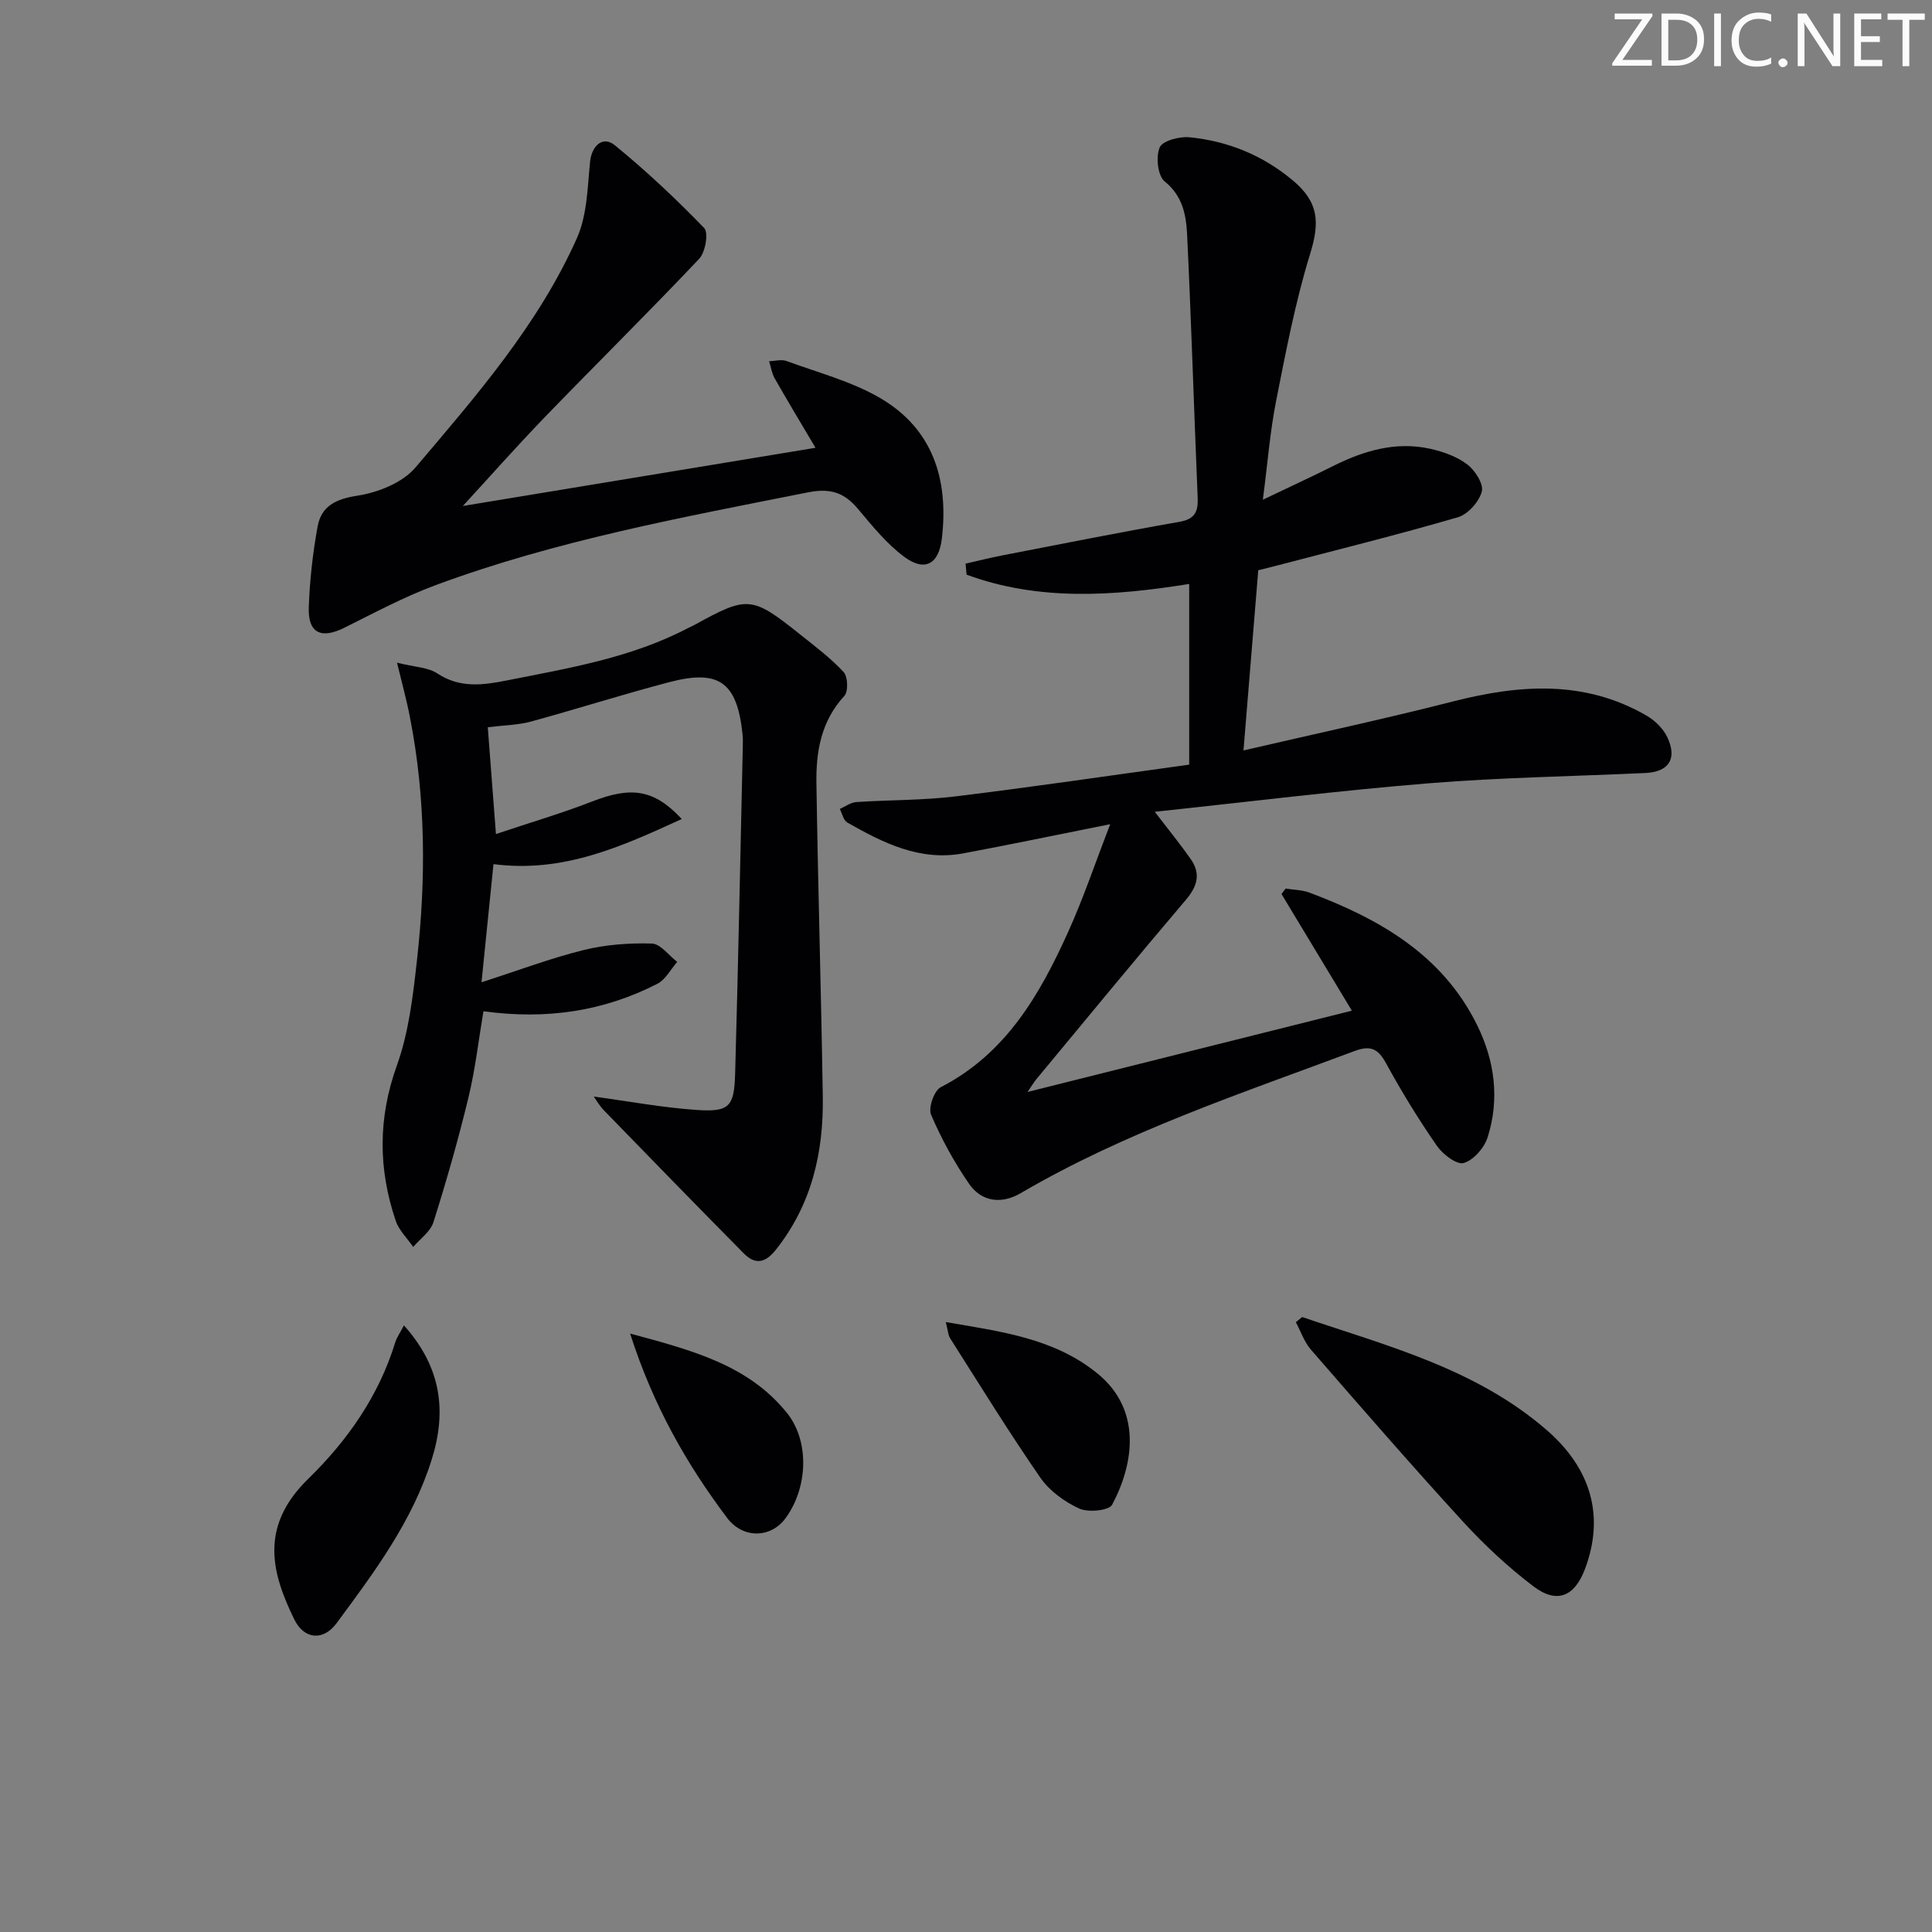 <svg enable-background="new 0 0 400 400" viewBox="0 0 400 400" xmlns="http://www.w3.org/2000/svg"><rect x="0" y="0" width="400" height="400" fill="#808080" stroke="none"/><g fill="#fafbfa"><path d="m342.2 3.2-6.3 9.2h6.1v1.2h-8.2v-.5l6.2-9.1h-5.7v-1.2h7.8v.4z"/><path d="m344 13.7v-10.9h3.1c1.6 0 3 .5 4.1 1.4 1.1 1 1.6 2.2 1.6 3.9s-.5 3-1.6 4-2.5 1.5-4.2 1.5h-3zm1.4-9.6v8.4h1.6c1.4 0 2.5-.4 3.2-1.1.8-.8 1.2-1.8 1.2-3.2s-.4-2.4-1.2-3.1-1.8-1-3.1-1z"/><path d="m356.3 2.8v10.9h-1.4v-10.9z"/><path d="m366.6 13.2c-.8.4-1.8.6-3 .6-1.6 0-2.8-.5-3.7-1.5s-1.4-2.3-1.4-3.9c0-1.7.5-3.2 1.6-4.2s2.4-1.6 4-1.6c1 0 1.9.1 2.6.4v1.5c-.8-.4-1.6-.6-2.6-.6-1.2 0-2.2.4-3 1.2s-1.1 1.9-1.1 3.3c0 1.3.4 2.3 1.1 3.1s1.6 1.1 2.8 1.1c1.1 0 2-.2 2.8-.7v1.3z"/><path d="m368.2 13c0-.3.1-.5.3-.6.2-.2.4-.3.6-.3.3 0 .5.1.7.3s.3.4.3.6-.1.5-.3.6c-.2.2-.4.3-.7.3s-.5-.1-.6-.3c-.2-.2-.3-.4-.3-.6z"/><path d="m381.1 13.7h-1.7l-5.5-8.4c-.2-.2-.3-.5-.4-.7 0 .2.1.8.1 1.5v7.6h-1.4v-10.9h1.8l5.3 8.3c.3.4.4.6.4.8 0-.3-.1-.8-.1-1.6v-7.5h1.4v10.9z"/><path d="m389.7 13.7h-5.8v-10.9h5.6v1.2h-4.2v3.5h3.9v1.2h-3.9v3.7h4.4z"/><path d="m398.4 4.1h-3.1v9.6h-1.4v-9.6h-3.1v-1.3h7.7v1.3z"/></g><path d="m229.85 170.64c-10.95 2.18-20.66 4.22-30.42 6.04-8.96 1.67-16.59-2.16-24.01-6.39-.79-.45-1.05-1.84-1.55-2.8 1.13-.5 2.24-1.35 3.4-1.43 6.8-.46 13.66-.34 20.41-1.16 16.12-1.96 32.18-4.34 48.53-6.59 0-12.84 0-24.89 0-37.41-15.72 2.53-31.16 3.57-46.09-1.92-.07-.76-.14-1.52-.21-2.29 2.55-.57 5.08-1.21 7.64-1.71 12.2-2.36 24.4-4.8 36.64-6.94 3.31-.58 3.9-2.21 3.77-5.1-.76-18.11-1.31-36.24-2.18-54.35-.2-4.03-.89-7.99-4.65-11.03-1.44-1.16-1.85-5.09-1.03-7.04.57-1.37 4.1-2.31 6.17-2.1 7.92.78 15.11 3.7 21.31 8.86 5.49 4.57 5.69 8.73 3.66 15.31-3.06 9.93-5.02 20.23-7.04 30.45-1.25 6.31-1.74 12.78-2.74 20.42 5.5-2.63 10.07-4.73 14.56-6.98 6.37-3.19 13-5.14 20.12-3.56 2.69.6 5.51 1.61 7.66 3.25 1.61 1.22 3.41 4.07 2.99 5.61-.57 2.11-2.87 4.7-4.94 5.31-12.42 3.62-24.99 6.73-37.51 10.01-1.28.34-2.57.65-3.83.96-1 12.18-1.99 24.2-3.06 37.31 14.79-3.43 29.15-6.51 43.37-10.14 13.79-3.52 27.25-4.51 40.11 2.95 1.74 1.01 3.45 2.7 4.29 4.5 2.08 4.42.27 7.14-4.54 7.36-14.95.7-29.94.92-44.85 2.13-18.64 1.51-37.22 3.83-56.75 5.9 2.96 3.86 5.3 6.73 7.42 9.75 2.13 3.02 1.46 5.61-.96 8.46-10.44 12.28-20.67 24.74-30.96 37.14-.51.62-.92 1.32-1.84 2.66 22.78-5.71 44.79-11.23 67.15-16.83-4.9-8.11-9.73-16.13-14.57-24.15.28-.38.57-.76.85-1.13 1.65.26 3.41.26 4.95.84 14.48 5.44 27.52 12.85 34.71 27.44 3.64 7.39 4.69 15.31 2.16 23.24-.69 2.17-2.92 4.72-4.95 5.3-1.44.41-4.33-1.8-5.55-3.56-3.78-5.46-7.28-11.15-10.46-16.98-1.66-3.04-3.14-3.93-6.6-2.64-23.48 8.79-47.32 16.67-69.12 29.43-3.92 2.29-8.06 1.84-10.68-1.95-3.08-4.47-5.73-9.32-7.86-14.3-.61-1.42.63-4.99 1.99-5.69 13.48-6.94 20.49-19.1 26.37-32.11 3.2-7.08 5.68-14.47 8.72-22.35z" fill="#010104"/><path d="m82.2 137.2c3.71.93 6.44.96 8.35 2.23 4.65 3.07 9.37 2.44 14.31 1.46 12.86-2.55 25.83-4.68 37.63-10.88.44-.23.91-.41 1.34-.65 10.95-6.04 11.84-5.99 21.81 1.98 3.12 2.49 6.35 4.91 9.03 7.81.88.95.98 4.03.14 4.94-4.8 5.19-5.88 11.49-5.78 18.04.33 21.64.98 43.28 1.32 64.91.18 11.58-2.31 22.4-9.75 31.75-2.21 2.77-4.28 3.06-6.61.71-9.71-9.82-19.34-19.72-28.96-29.62-.88-.9-1.52-2.04-2.1-2.85 7.19.97 14.27 2.3 21.4 2.78 6.65.44 7.68-.68 7.87-7.47.64-22.62 1.08-45.25 1.59-67.88.02-.83.03-1.67-.06-2.5-1.14-10.68-4.82-13.44-15.15-10.73-9.63 2.52-19.12 5.56-28.72 8.18-2.53.69-5.24.71-8.87 1.16.53 6.9 1.06 13.85 1.69 22.11 7.16-2.4 13.61-4.29 19.86-6.72 8.05-3.14 12.82-2.64 18.61 3.61-12.54 5.73-24.48 11.2-38.98 9.34-.81 7.96-1.59 15.63-2.48 24.46 7.66-2.46 14.29-4.98 21.13-6.67 4.56-1.13 9.42-1.49 14.13-1.35 1.79.05 3.51 2.46 5.26 3.8-1.35 1.54-2.41 3.66-4.11 4.53-11.11 5.7-22.95 7.48-36.01 5.69-1 5.93-1.68 11.98-3.1 17.85-2.1 8.69-4.56 17.3-7.25 25.82-.62 1.96-2.75 3.43-4.19 5.13-1.23-1.8-2.95-3.43-3.62-5.42-3.62-10.69-3.69-21.22.23-32.13 2.49-6.92 3.36-14.54 4.18-21.93 1.87-16.75 1.81-33.52-1.46-50.15-.65-3.43-1.59-6.83-2.68-11.34z" fill="#010104"/><path d="m95.83 104.76c23.16-3.82 47.47-7.84 73.01-12.05-3.17-5.36-5.88-9.85-8.47-14.41-.59-1.05-.76-2.33-1.13-3.51 1.2-.04 2.54-.43 3.59-.05 6.5 2.39 13.39 4.19 19.31 7.62 11.02 6.39 14.31 16.95 12.86 29.15-.64 5.32-3.53 6.91-7.75 3.8-3.66-2.7-6.64-6.4-9.6-9.93-2.84-3.39-5.7-4.36-10.32-3.45-26.03 5.17-52.14 9.96-77.12 19.21-6.51 2.41-12.69 5.73-18.92 8.83-4.8 2.39-7.55 1.12-7.36-4.23.2-5.6.82-11.23 1.83-16.74.77-4.21 3.73-5.68 8.21-6.37 4.27-.66 9.36-2.67 12.04-5.83 12.55-14.8 25.44-29.56 33.44-47.51 2.11-4.74 2.19-10.48 2.72-15.81.32-3.25 2.61-5.46 5.12-3.41 6.51 5.32 12.67 11.1 18.51 17.15.93.97.24 5.01-1.04 6.36-10.49 11.09-21.36 21.82-31.97 32.79-5.97 6.19-11.68 12.65-16.96 18.39z" fill="#010104"/><path d="m269.6 272.68c17.7 6.01 36.03 10.71 50.65 23.42 9.3 8.08 11.93 17.92 7.94 28.65-2.16 5.8-5.82 7.4-10.73 3.67-5.26-3.99-10.17-8.58-14.64-13.46-10.67-11.66-21.04-23.6-31.41-35.53-1.39-1.6-2.1-3.78-3.12-5.69.43-.35.87-.7 1.31-1.06z" fill="#010104"/><path d="m83.63 274.41c7.73 8.63 8.92 17.72 5.73 27.84-4.02 12.79-11.89 23.28-19.67 33.81-2.77 3.75-6.74 3.38-8.78-.81-4.53-9.32-7.41-19.02 2.9-29.07 8.13-7.93 14.63-17.19 18.03-28.29.33-1.04 1.02-1.99 1.79-3.48z" fill="#010104"/><path d="m195.82 273.72c11.44 1.97 22.46 3.34 31.44 10.68 9.18 7.51 7.52 18.66 2.99 27.14-.65 1.22-4.95 1.64-6.81.79-3.05-1.4-6.17-3.67-8.06-6.41-6.5-9.4-12.5-19.14-18.63-28.79-.48-.76-.51-1.8-.93-3.41z" fill="#010104"/><path d="m130.46 276.1c12.92 3.48 24.49 6.53 32.46 16.42 4.8 5.95 4.31 15.72-.39 21.95-2.96 3.92-8.67 4.2-12-.22-8.41-11.18-15.3-23.25-20.07-38.15z" fill="#010104"/></svg>